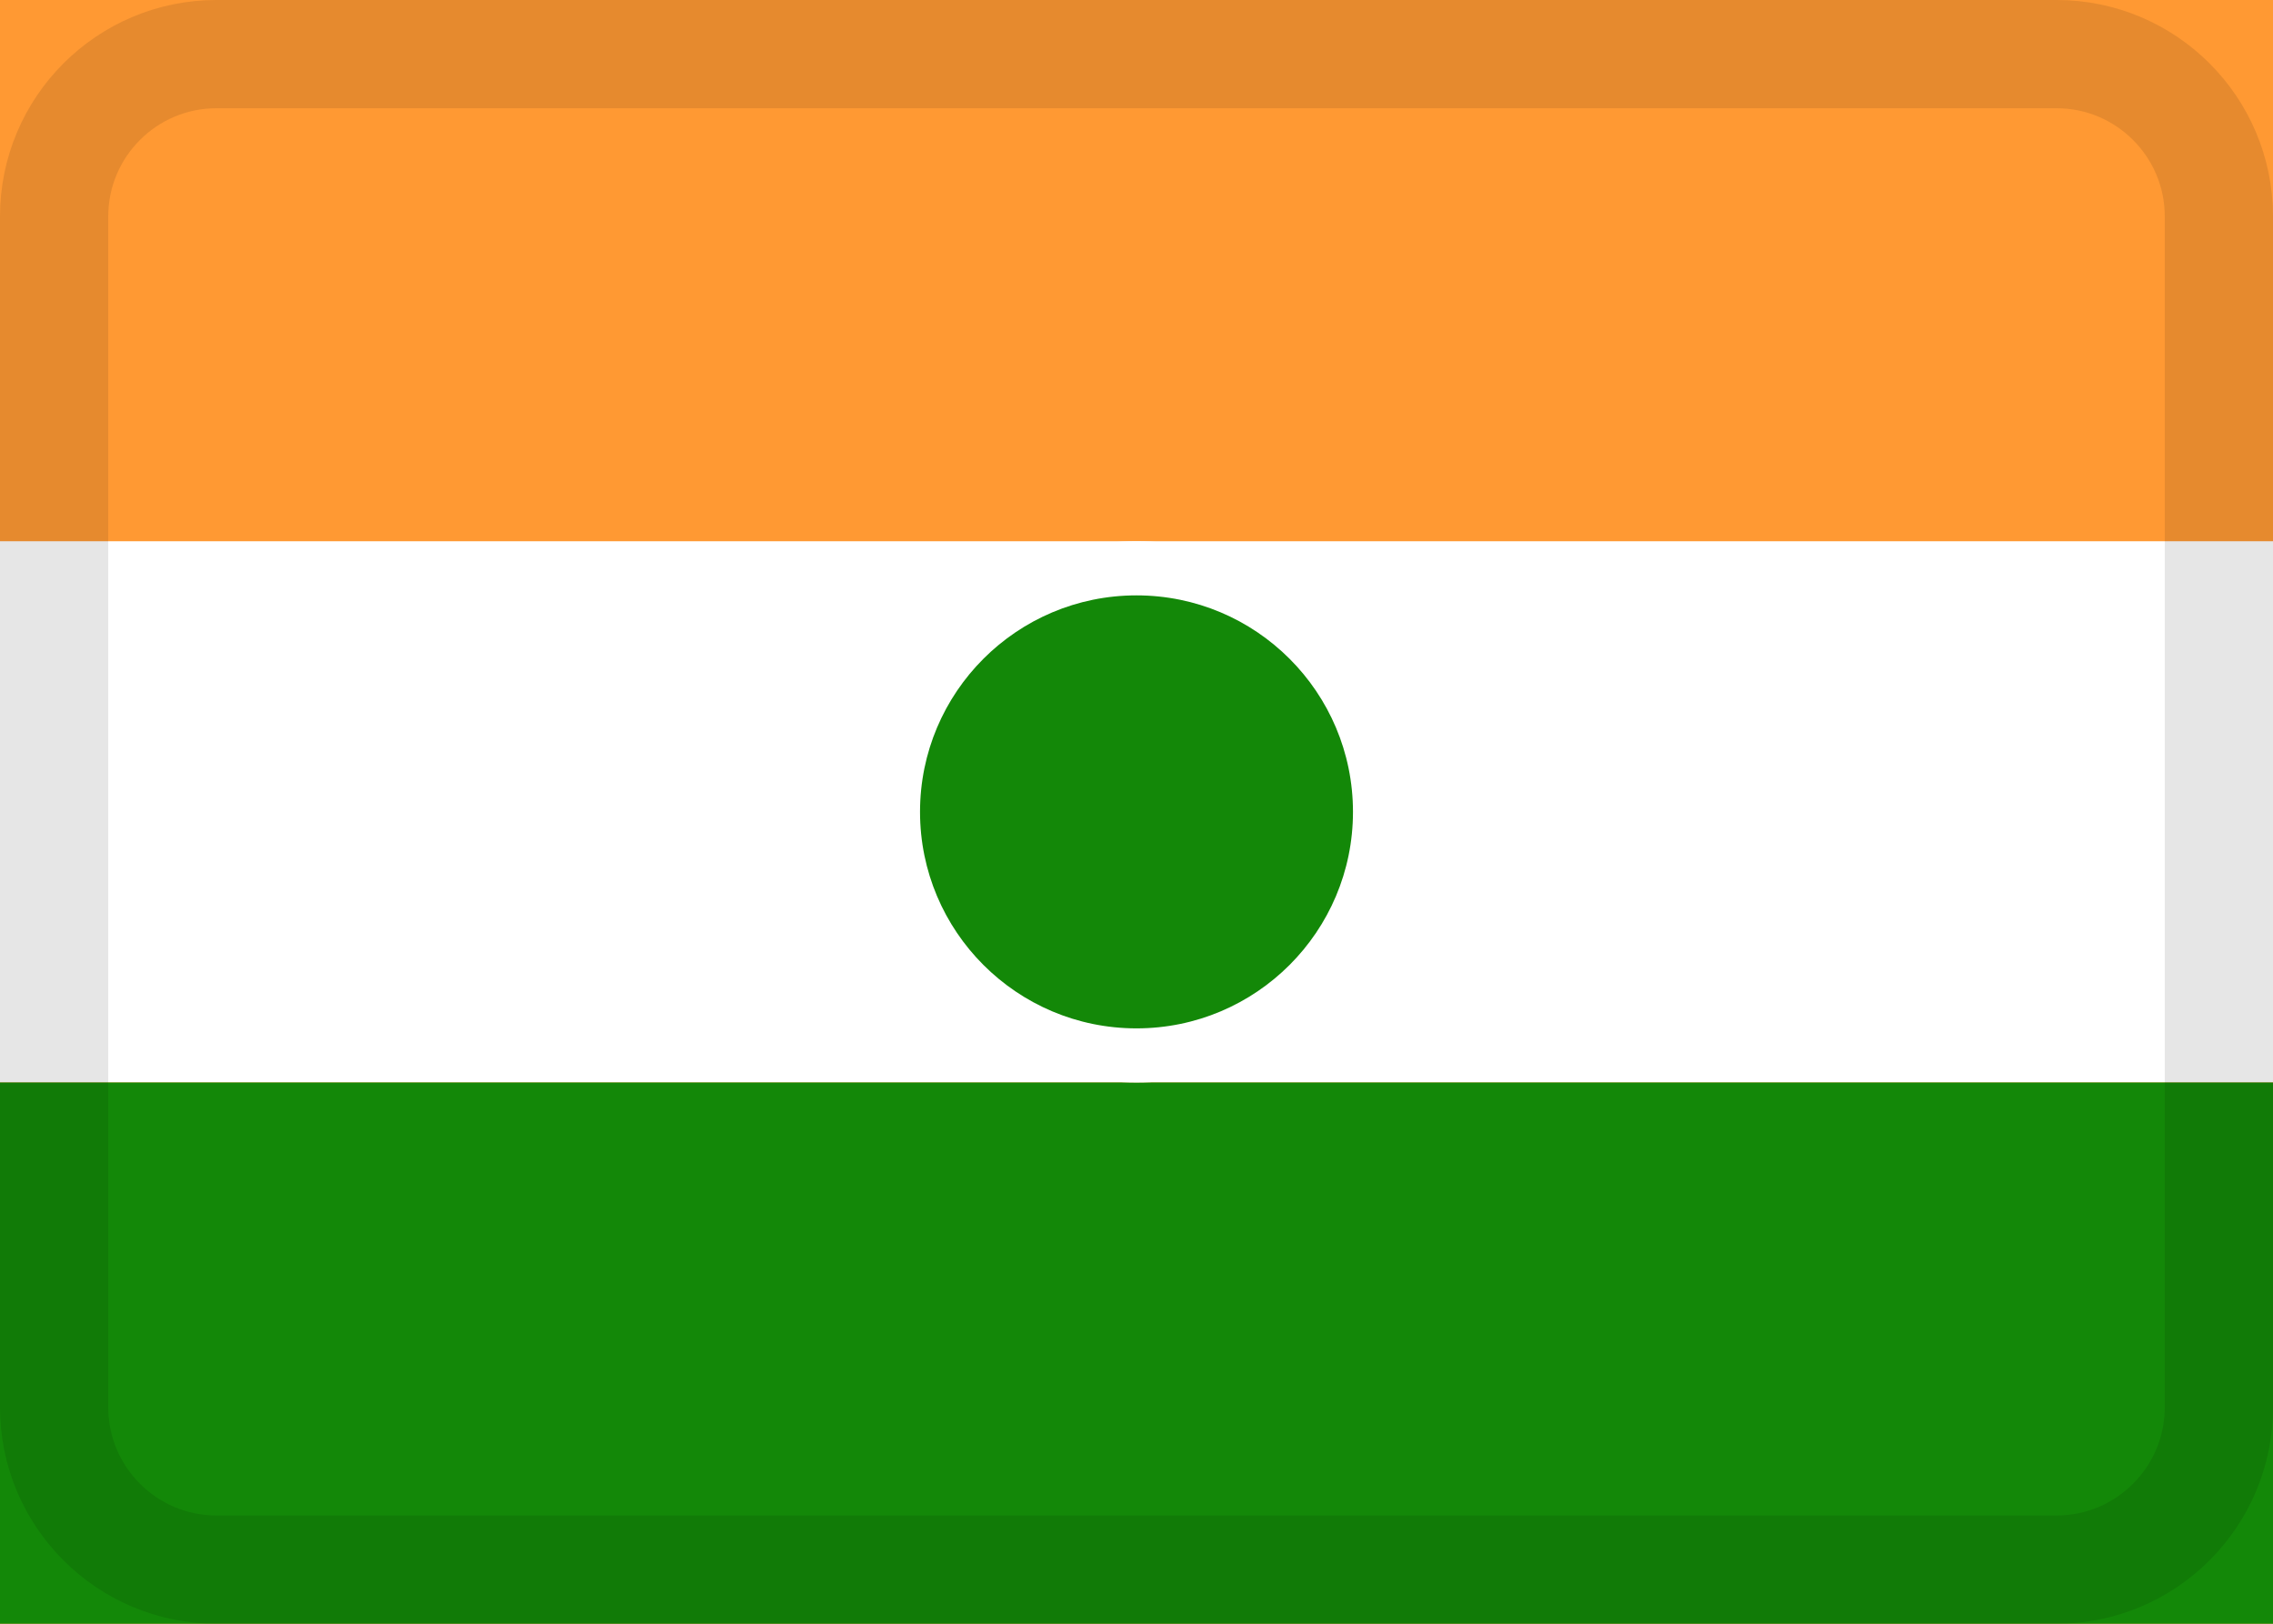 <svg width="21" height="15" viewBox="0 0 21 15" fill="none" xmlns="http://www.w3.org/2000/svg">
    <rect width="21" height="15" fill="#FF9933"/>
    <rect y="5" width="21" height="5" fill="#FFFFFF"/>
    <rect y="10" width="21" height="5" fill="#138808"/>
    <circle cx="10.5" cy="7.5" r="2.5" fill="#FFFFFF"/>
    <circle cx="10.5" cy="7.5" r="2" fill="#138808"/>
    <path d="M19 0.5H2C1.172 0.5 0.5 1.172 0.5 2V13C0.5 13.828 1.172 14.5 2 14.5H19C19.828 14.5 20.5 13.828 20.5 13V2C20.5 1.172 19.828 0.5 19 0.5Z" stroke="black" stroke-opacity="0.1"/>
</svg>
